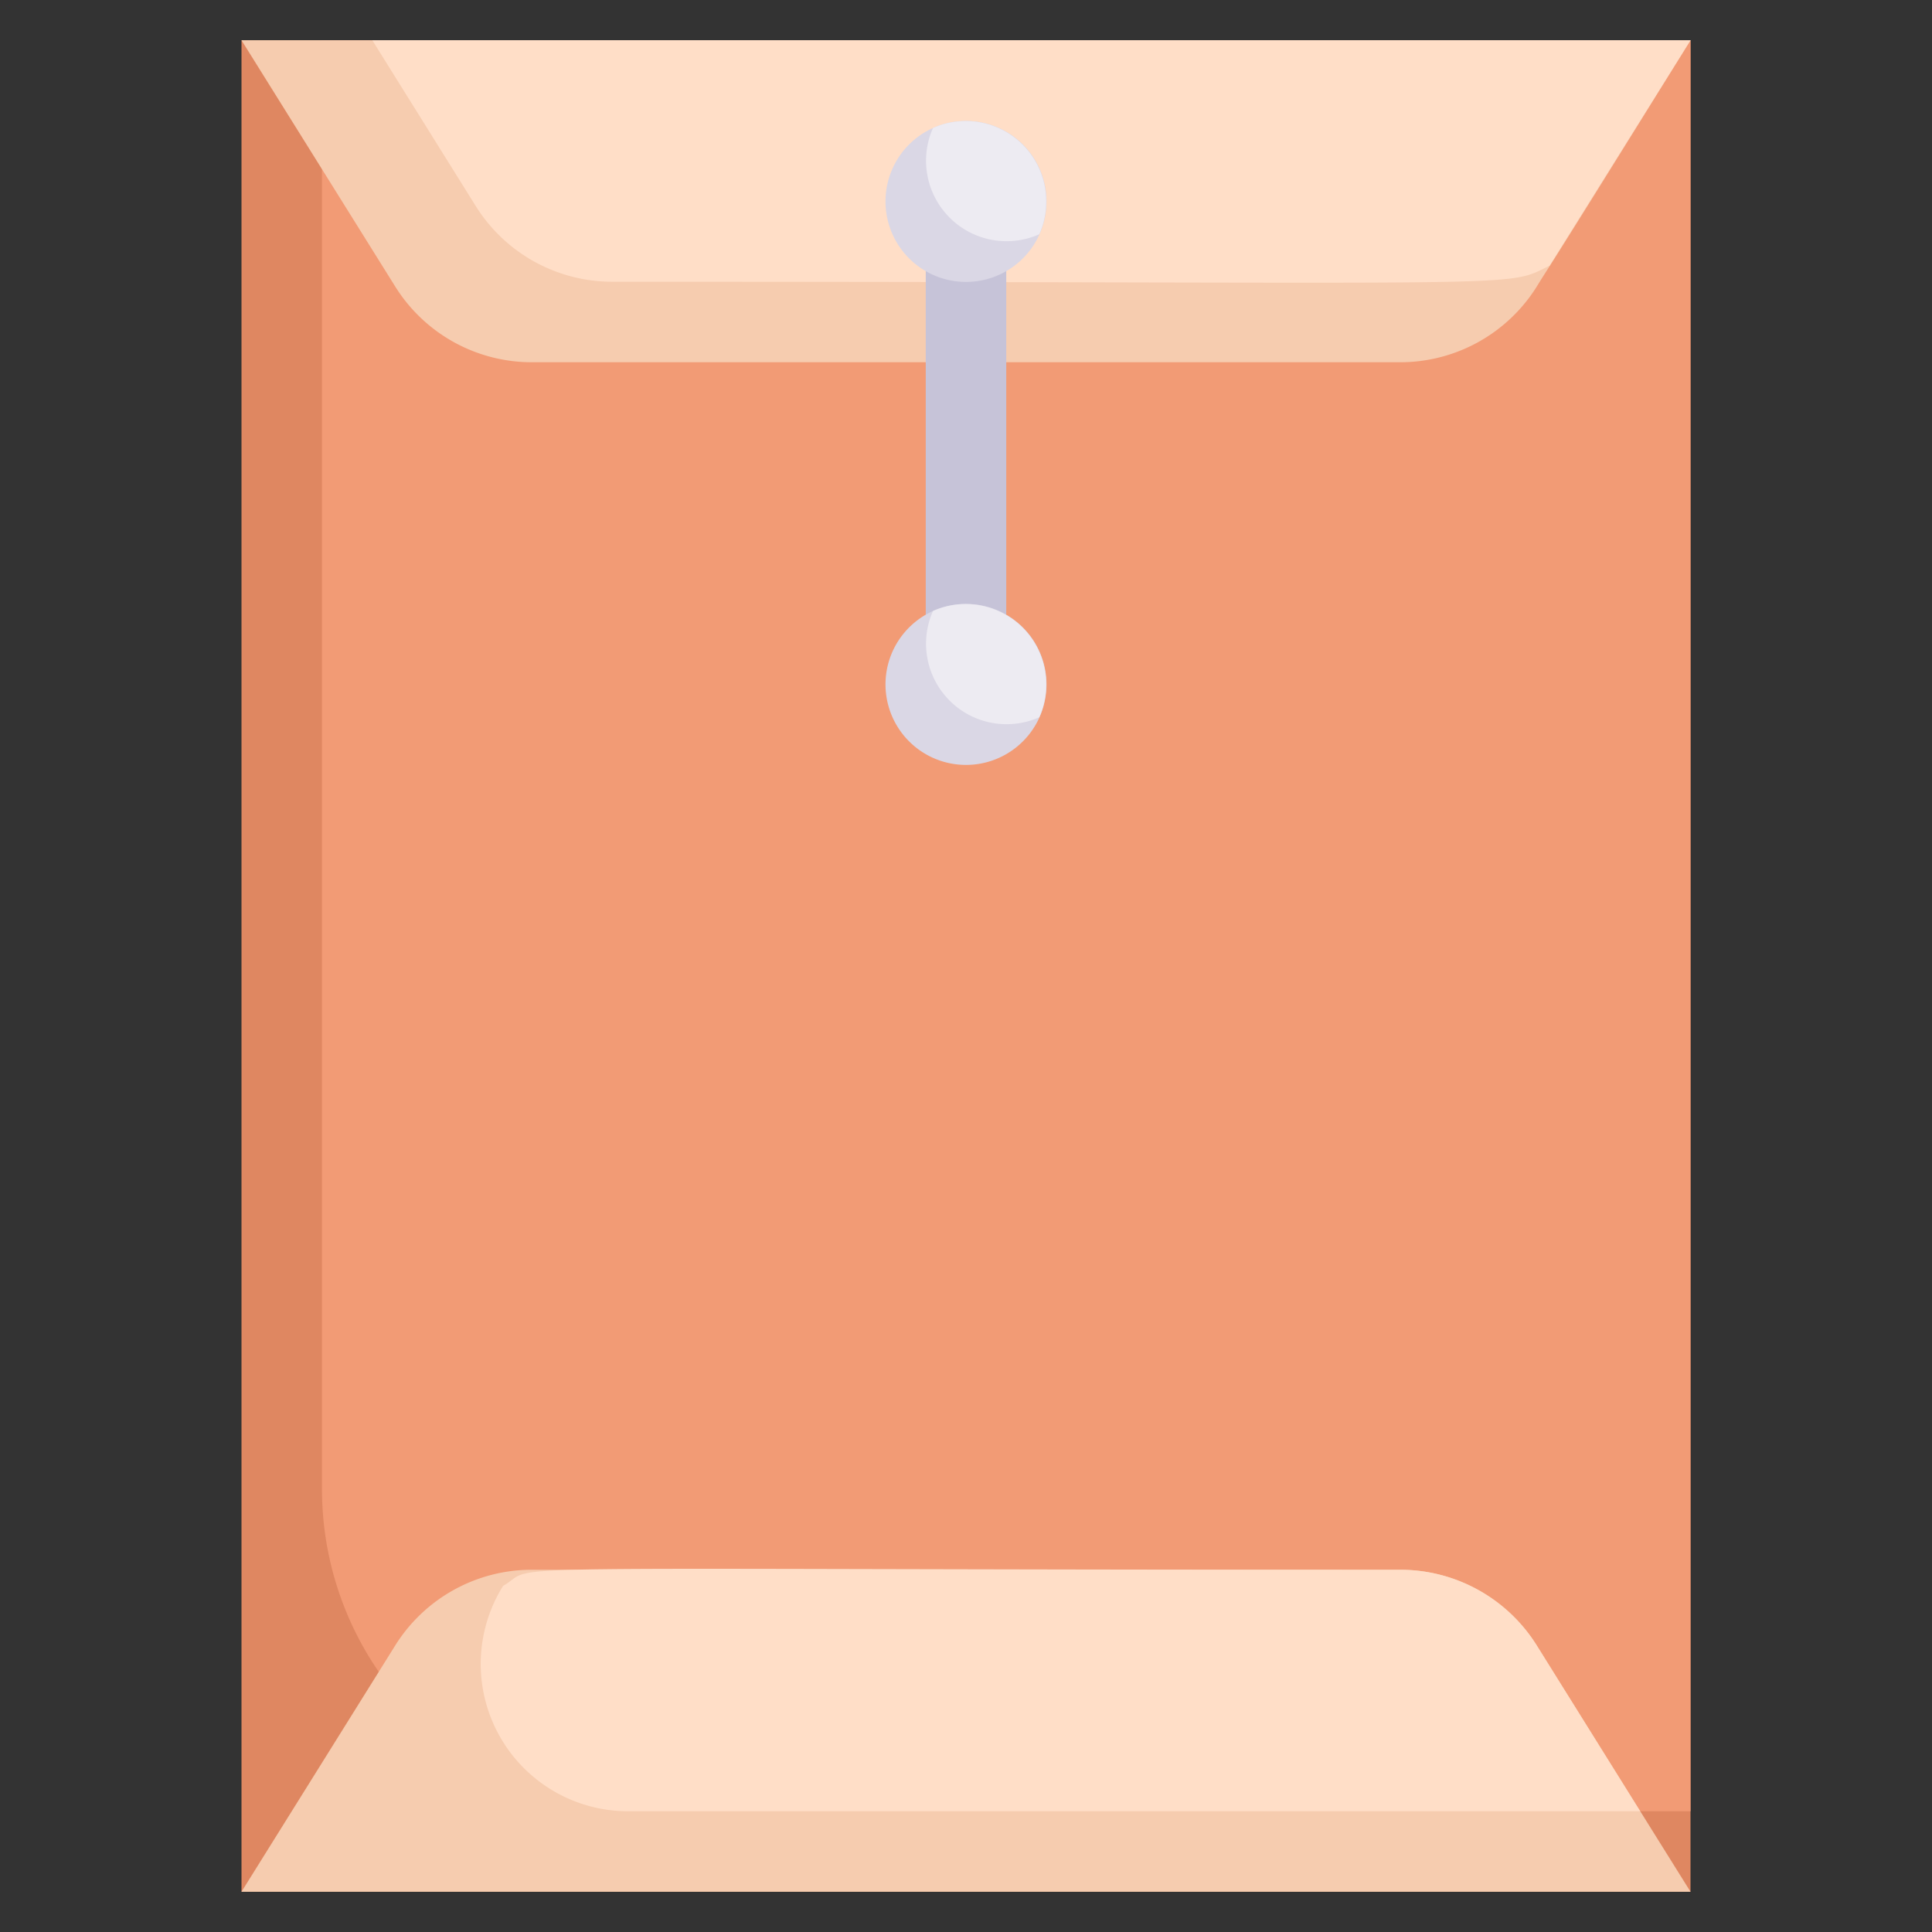 <svg height="512" viewBox="0 0 48 48" width="512" xmlns="http://www.w3.org/2000/svg"><rect x="0" y="0" width="48" height="48" fill="#333333" stroke="none"/><g id="envelop_document" data-name="envelop document"><path d="m6 1h36v46h-36z" fill="#df8761"/><path d="m42 1v44h-26a8 8 0 0 1 -8-8v-36z" fill="#f29b75"/><path d="m42 47h-36l3.82-6.12a4 4 0 0 1 3.4-1.88h21.56a4 4 0 0 1 3.4 1.88z" fill="#f6ccaf"/><path d="m40.75 45h-25.15a3.66 3.66 0 0 1 -3.1-5.6c1-.57-1.66-.4 22.28-.4a4 4 0 0 1 3.4 1.88z" fill="#ffdec7"/><path d="m42 1c-4 6.45-3.39 5.42-3.82 6.12a4 4 0 0 1 -3.4 1.88h-21.56a4 4 0 0 1 -3.4-1.88l-3.82-6.12z" fill="#f6ccaf"/><path d="m42 1-3.5 5.6c-1.16.57 0 .4-23.28.4a4 4 0 0 1 -3.4-1.88l-2.57-4.12z" fill="#ffdec7"/><path d="m23 16v-10a1 1 0 0 1 2 0v10a1 1 0 0 1 -2 0z" fill="#c6c3d8"/><path d="m26 5a2 2 0 1 1 -2.82-1.82 2 2 0 0 1 2.82 1.82z" fill="#dad7e5"/><path d="m25.82 5.82a2 2 0 0 1 -2.64-2.64 2 2 0 0 1 2.64 2.64z" fill="#edebf2"/><path d="m26 17a2 2 0 1 1 -2.82-1.82 2 2 0 0 1 2.82 1.82z" fill="#dad7e5"/><path d="m25.82 17.82a2 2 0 0 1 -2.64-2.64 2 2 0 0 1 2.64 2.64z" fill="#edebf2"/></g></svg>